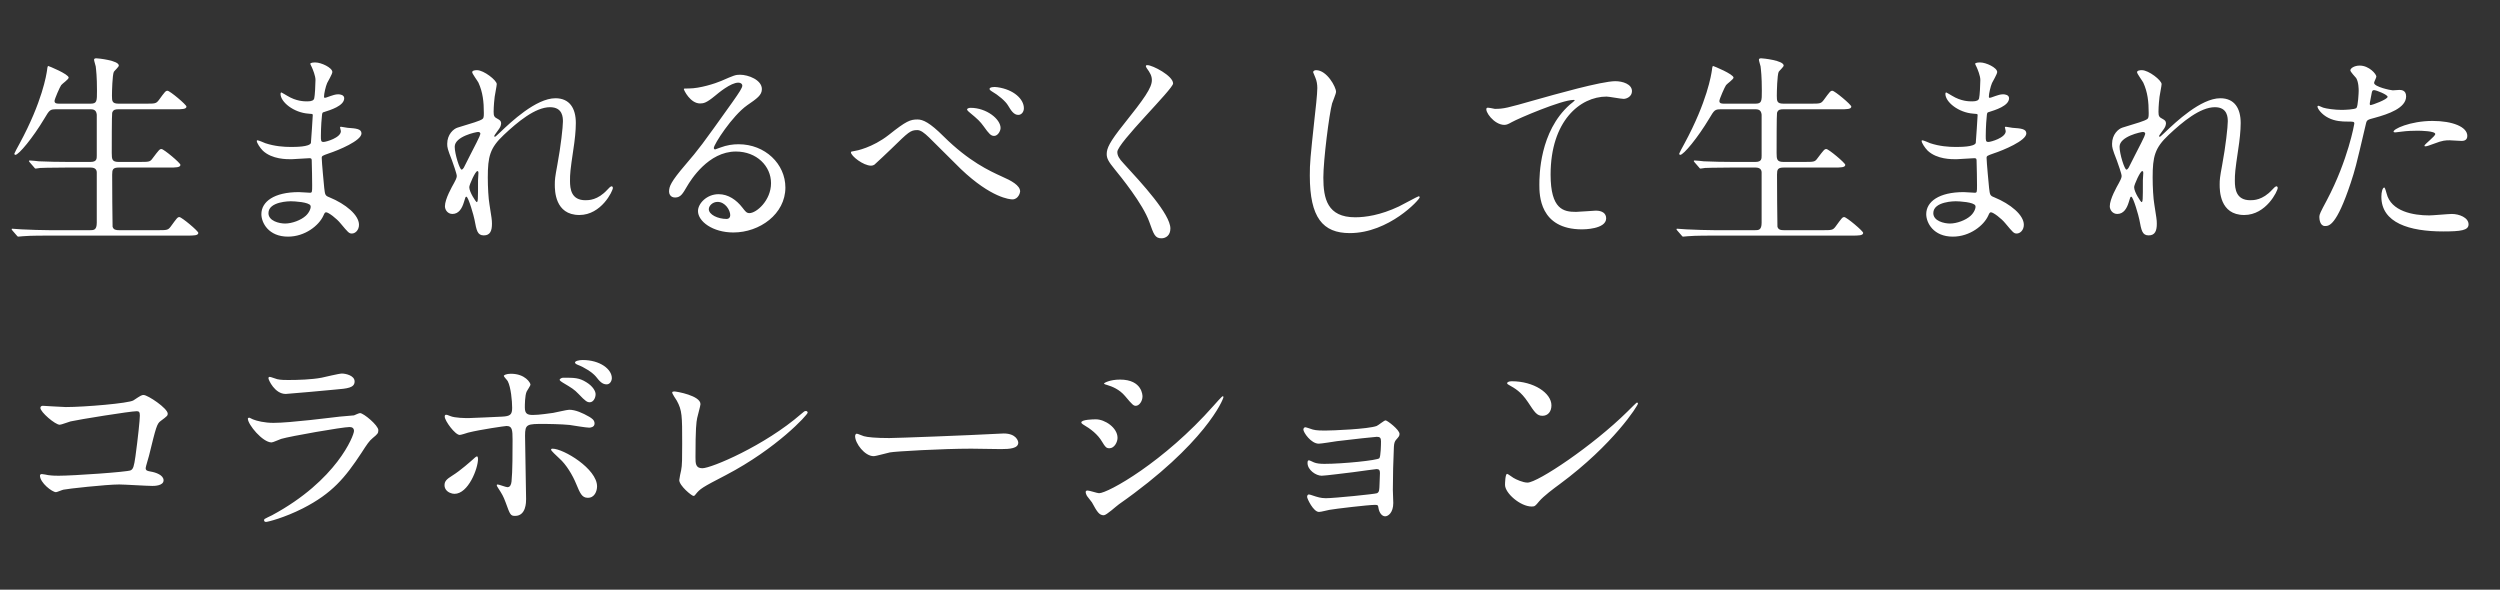 <svg width="301" height="71" viewBox="0 0 301 71" fill="none" xmlns="http://www.w3.org/2000/svg">
<rect x="0" y="0" width="301" height="71" fill="#333333" stroke="none"/>
<path d="M7.191 12.481H10.899C11.676 12.481 11.676 12.18 11.676 10.927C11.676 9.198 11.576 8.447 11.526 7.996C11.501 7.87 11.325 7.319 11.325 7.194C11.325 7.069 11.425 7.019 11.601 7.019C11.776 7.019 14.307 7.269 14.307 7.896C14.307 8.046 13.781 8.522 13.706 8.647C13.53 9.023 13.48 11.002 13.48 11.529C13.48 12.18 13.505 12.481 14.282 12.481H17.514C18.667 12.481 18.792 12.481 19.118 12.055C19.869 11.027 19.945 10.927 20.17 10.927C20.446 10.927 22.45 12.606 22.45 12.832C22.45 13.157 21.874 13.157 21.122 13.157H14.257C13.981 13.157 13.63 13.157 13.505 13.583C13.455 13.784 13.455 17.692 13.455 18.419C13.455 19.196 13.505 19.496 14.282 19.496H16.762C17.94 19.496 18.065 19.496 18.366 19.07C19.143 18.043 19.218 17.943 19.444 17.943C19.719 17.943 21.724 19.622 21.724 19.847C21.724 20.173 21.147 20.173 20.37 20.173H14.307C13.58 20.173 13.505 20.424 13.505 21.025C13.505 21.776 13.53 27.164 13.555 27.289C13.655 27.665 13.956 27.715 14.357 27.715H18.942C20.095 27.715 20.22 27.715 20.546 27.289C21.298 26.262 21.373 26.136 21.598 26.136C21.874 26.136 23.878 27.815 23.878 28.041C23.878 28.366 23.302 28.366 22.55 28.366H5.913C3.708 28.366 2.982 28.416 2.756 28.441C2.656 28.441 2.305 28.491 2.205 28.491C2.13 28.491 2.08 28.441 2.004 28.341L1.503 27.765C1.403 27.64 1.403 27.64 1.403 27.59C1.403 27.539 1.428 27.539 1.503 27.539C1.654 27.539 2.43 27.615 2.606 27.615C3.834 27.665 4.861 27.715 6.038 27.715H10.824C11.275 27.715 11.651 27.715 11.651 26.813V20.774C11.651 20.474 11.501 20.173 10.924 20.173H7.993C5.788 20.173 5.061 20.223 4.836 20.223C4.736 20.248 4.385 20.298 4.31 20.298C4.209 20.298 4.159 20.223 4.084 20.123L3.583 19.547C3.508 19.446 3.483 19.421 3.483 19.396C3.483 19.346 3.508 19.321 3.583 19.321C3.758 19.321 4.51 19.396 4.685 19.421C5.913 19.471 6.941 19.496 8.118 19.496H10.899C11.651 19.496 11.651 19.121 11.651 18.72V13.809C11.601 13.333 11.375 13.157 10.924 13.157H6.79C6.013 13.157 5.963 13.232 5.337 14.285C3.959 16.59 2.255 18.645 1.854 18.645C1.754 18.645 1.729 18.569 1.729 18.494C1.729 18.444 2.13 17.692 2.355 17.291C5.111 12.205 5.587 8.973 5.663 8.472C5.713 7.996 5.763 7.946 5.813 7.946C5.863 7.946 8.268 8.923 8.268 9.349C8.268 9.549 7.467 10.1 7.366 10.251C7.216 10.451 6.565 11.93 6.565 12.155C6.565 12.481 6.865 12.481 7.191 12.481ZM37.985 9.624C37.985 9.123 37.659 8.347 37.534 8.071C37.509 7.996 37.358 7.745 37.358 7.695C37.358 7.52 37.835 7.52 37.985 7.52C38.661 7.52 40.014 8.146 40.014 8.672C40.014 8.923 39.463 9.825 39.388 10C39.213 10.401 39.012 11.278 39.012 11.629C39.012 11.679 39.012 11.779 39.112 11.779C39.188 11.779 39.263 11.754 39.814 11.554C40.039 11.479 40.39 11.353 40.716 11.353C40.967 11.353 41.443 11.428 41.443 11.829C41.443 12.756 39.739 13.258 39.037 13.483C38.837 13.533 38.787 13.558 38.762 13.934C38.737 14.009 38.636 15.337 38.636 16.364C38.636 16.941 38.636 17.091 38.962 17.091C39.238 17.091 41.042 16.59 41.042 15.788C41.042 15.713 40.941 15.412 40.941 15.337C40.941 15.262 41.017 15.262 41.067 15.262C41.192 15.262 41.718 15.387 41.843 15.387C42.871 15.462 43.522 15.512 43.522 16.064C43.522 16.941 40.741 18.093 39.589 18.469C38.812 18.745 38.737 18.77 38.737 19.02C38.737 19.496 39.012 22.378 39.037 22.628C39.138 23.455 39.138 23.555 39.664 23.756C41.618 24.558 43.222 25.886 43.222 27.063C43.222 27.715 42.771 28.116 42.37 28.116C42.019 28.116 41.919 27.99 41.017 26.913C40.516 26.287 39.538 25.56 39.263 25.56C39.112 25.56 39.062 25.685 38.937 25.961C38.411 27.139 36.732 28.491 34.678 28.491C32.322 28.491 31.47 26.813 31.47 25.785C31.47 24.282 32.999 23.13 35.98 23.13C36.206 23.13 37.133 23.205 37.308 23.205C37.584 23.205 37.584 23.13 37.584 22.278C37.584 21.776 37.559 20.098 37.534 19.421C37.534 19.196 37.534 19.045 37.283 19.045C36.933 19.045 35.429 19.171 35.103 19.171C34.527 19.171 32.773 19.196 31.646 18.143C31.295 17.793 30.919 17.191 30.919 16.991C30.919 16.941 30.919 16.891 30.994 16.891C31.145 16.891 31.821 17.191 31.946 17.241C33.074 17.617 34.201 17.692 34.978 17.692C35.58 17.692 37.258 17.692 37.434 17.216C37.459 17.141 37.659 13.859 37.659 13.834C37.659 13.709 37.534 13.709 37.133 13.683C35.354 13.558 33.776 12.28 33.776 11.303C33.776 11.253 33.8 11.128 33.876 11.128C33.901 11.128 34.502 11.479 34.577 11.529C35.68 12.205 36.632 12.205 37.008 12.205C37.534 12.205 37.785 12.08 37.835 11.829C37.91 11.579 37.985 10.15 37.985 9.624ZM37.384 24.758C37.208 24.332 35.454 24.232 35.003 24.232C34.953 24.232 32.322 24.232 32.322 25.66C32.322 26.612 33.625 26.913 34.327 26.913C35.154 26.913 36.231 26.512 36.807 25.986C37.258 25.585 37.484 24.984 37.384 24.758ZM57.428 8.447C58.255 8.447 59.809 9.674 59.809 10.126C59.809 10.326 59.583 11.428 59.558 11.654C59.533 11.804 59.433 12.806 59.433 13.458C59.433 13.984 59.508 14.109 59.959 14.335C60.184 14.46 60.335 14.585 60.335 14.836C60.335 14.911 60.31 15.212 60.109 15.488C59.583 16.214 59.508 16.314 59.508 16.39C59.508 16.44 59.533 16.465 59.583 16.465C59.633 16.465 59.709 16.415 60.21 15.938C61.513 14.686 64.544 11.829 66.874 11.829C68.578 11.829 69.33 13.032 69.33 14.811C69.33 15.738 69.205 16.891 69.029 18.018C68.653 20.549 68.628 20.925 68.628 21.776C68.628 22.754 68.779 24.107 70.483 24.107C70.883 24.107 71.961 24.107 73.113 22.854C73.289 22.654 73.514 22.428 73.64 22.428C73.74 22.428 73.79 22.553 73.79 22.628C73.79 22.979 72.412 25.886 69.756 25.886C66.799 25.886 66.799 22.904 66.799 22.227C66.799 21.626 66.824 21.351 67.1 19.872C67.526 17.592 67.776 15.262 67.776 14.636C67.776 14.185 67.776 12.907 66.223 12.907C64.444 12.907 62.314 14.686 60.661 16.239C58.982 17.818 58.731 18.845 58.731 21.376C58.731 22.503 58.806 23.906 58.932 24.608C59.182 26.236 59.232 26.437 59.232 26.938C59.232 27.765 59.032 28.341 58.255 28.341C57.478 28.341 57.378 27.765 57.128 26.437C57.078 26.111 56.401 23.681 56.151 23.681C56.05 23.681 56.025 23.756 55.85 24.357C55.624 25.109 55.223 25.76 54.472 25.76C53.895 25.76 53.57 25.259 53.57 24.833C53.57 23.956 54.422 22.478 54.672 22.027C54.772 21.827 54.998 21.451 54.998 21.2C54.998 20.925 54.547 19.672 54.422 19.321C53.87 17.918 53.845 17.742 53.845 17.317C53.845 16.189 54.597 15.512 55.098 15.362C56.827 14.836 57.779 14.56 58.08 14.335C58.23 14.235 58.255 14.059 58.255 13.608C58.255 12.255 58.13 11.103 57.604 9.95C57.504 9.75 56.852 8.873 56.852 8.697C56.852 8.472 57.253 8.447 57.428 8.447ZM57.829 16.039C57.779 15.913 57.654 15.888 57.554 15.888C57.353 15.888 54.747 16.415 54.747 17.667C54.747 18.544 55.349 20.424 55.574 20.424C55.674 20.424 55.8 20.273 55.85 20.173C55.9 20.048 57.253 17.417 57.378 17.166C57.604 16.715 57.879 16.164 57.829 16.039ZM57.378 24.332C57.554 24.332 57.554 24.157 57.554 21.701C57.554 21.576 57.604 20.875 57.604 20.824C57.604 20.749 57.604 20.599 57.478 20.599C57.228 20.599 56.501 22.253 56.501 22.528C56.501 23.155 57.328 24.332 57.378 24.332ZM90.227 25.66C91.079 25.66 92.832 24.132 92.832 22.052C92.832 19.998 91.104 18.244 88.598 18.244C85.291 18.244 83.161 21.676 82.71 22.453C82.209 23.305 81.958 23.781 81.282 23.781C80.68 23.781 80.555 23.28 80.555 23.079C80.555 22.453 80.755 21.902 82.534 19.822C84.163 17.918 84.414 17.592 88.197 12.28C89.024 11.103 89.375 10.576 89.375 10.301C89.375 10.126 89.199 9.95 88.899 9.95C87.972 9.95 86.493 11.203 86.067 11.554C85.065 12.38 84.714 12.456 84.288 12.456C83.111 12.456 82.334 10.852 82.334 10.727C82.334 10.652 82.409 10.652 82.935 10.652C84.263 10.652 86.118 10.05 86.819 9.75C88.373 9.073 88.548 8.998 89.099 8.998C90.101 8.998 91.73 9.624 91.73 10.727C91.73 11.454 91.154 11.854 89.951 12.681C88.147 13.959 85.942 17.392 85.942 17.818C85.942 17.893 86.017 17.993 86.092 17.993C86.243 17.943 86.569 17.818 86.719 17.768C87.521 17.467 88.222 17.367 88.924 17.367C92.131 17.367 94.561 19.747 94.561 22.578C94.561 25.76 91.48 27.99 88.297 27.99C85.817 27.99 84.038 26.663 84.038 25.41C84.038 24.508 85.09 23.38 86.518 23.38C87.696 23.38 88.673 24.082 89.375 24.984C89.726 25.435 89.876 25.66 90.227 25.66ZM87.921 25.911C87.921 25.309 87.32 24.307 86.393 24.307C85.792 24.307 85.341 24.783 85.341 25.184C85.341 25.836 86.418 26.362 87.496 26.362C87.746 26.362 87.921 26.186 87.921 25.911ZM110.472 14.385C111.123 14.385 111.95 14.761 113.604 16.415C116.661 19.446 119.141 20.574 120.62 21.25C121.772 21.752 122.825 22.328 122.825 23.054C122.825 23.205 122.599 24.006 121.897 24.006C121.622 24.006 119.367 23.856 115.684 20.348C115.082 19.772 112.401 17.066 111.85 16.54C111.274 15.989 110.848 15.663 110.447 15.663C109.62 15.663 109.395 15.888 107.34 17.893C107.165 18.068 105.335 19.797 105.285 19.822C105.185 19.897 105.035 19.947 104.884 19.947C103.932 19.947 102.454 18.77 102.454 18.344C102.454 18.244 102.504 18.244 102.93 18.169C103.03 18.169 105.035 17.793 107.014 16.239C109.119 14.56 109.595 14.385 110.472 14.385ZM120.093 10.501C122.048 10.777 123.276 11.93 123.276 13.032C123.276 13.458 123 13.834 122.599 13.834C122.048 13.834 121.722 13.283 121.371 12.706C121.071 12.18 120.169 11.428 119.417 11.002C119.166 10.852 119.141 10.752 119.141 10.702C119.141 10.501 119.642 10.426 120.093 10.501ZM116.861 12.982C118.765 12.982 120.469 14.335 120.469 15.412C120.469 15.763 120.144 16.364 119.693 16.364C119.317 16.364 119.091 16.139 118.415 15.187C118.014 14.636 117.738 14.36 116.761 13.558C116.661 13.483 116.435 13.283 116.435 13.182C116.435 13.057 116.661 12.982 116.861 12.982ZM137.983 7.896C138.008 7.845 138.084 7.845 138.159 7.845C138.76 7.845 141.241 9.123 141.241 10.05C141.241 10.727 134.526 17.216 134.526 18.294C134.526 18.72 134.726 19.096 135.277 19.672C137.507 22.102 140.915 25.785 140.915 27.514C140.915 28.341 140.364 28.692 139.838 28.692C139.061 28.692 138.91 28.216 138.384 26.738C137.608 24.533 134.876 21.2 134.225 20.398C133.448 19.446 133.248 19.07 133.248 18.544C133.248 17.868 133.574 17.116 135.277 14.986C137.758 11.879 138.685 10.576 138.685 9.649C138.685 9.123 138.459 8.747 138.059 8.196C137.983 8.071 137.933 7.971 137.983 7.896ZM158.454 8.447C159.757 8.447 160.86 10.476 160.86 11.053C160.86 11.303 160.434 12.255 160.383 12.456C160.033 13.734 159.331 19.271 159.331 21.376C159.331 23.906 159.807 26.161 163.165 26.161C164.392 26.161 166.196 25.911 168.426 24.858C168.802 24.683 170.707 23.631 170.807 23.631C170.907 23.631 170.932 23.706 170.932 23.756C170.932 24.032 167.224 28.066 162.513 28.066C159.256 28.066 157.702 26.186 157.702 21.15C157.702 19.597 157.753 19.096 158.279 14.185C158.379 13.358 158.605 11.303 158.605 10.602C158.605 10.15 158.529 9.725 158.379 9.374C158.354 9.299 158.103 8.722 158.103 8.697C158.103 8.522 158.304 8.447 158.454 8.447ZM179 13.007C179.1 12.882 179.852 13.107 179.977 13.107C181.055 13.107 181.431 13.007 184.863 12.03C187.093 11.403 192.806 9.775 194.485 9.775C195.362 9.775 196.489 10.126 196.489 10.977C196.489 11.629 195.838 11.905 195.487 11.905C195.161 11.905 193.733 11.629 193.432 11.629C190.25 11.629 186.692 14.56 186.692 21.025C186.692 25.234 188.271 25.51 189.749 25.51C190.125 25.51 191.929 25.36 192.129 25.36C192.906 25.36 193.382 25.685 193.382 26.287C193.382 27.615 190.626 27.615 190.476 27.615C185.339 27.615 185.339 23.43 185.339 22.253C185.339 21.15 185.364 15.838 188.997 12.606C189.098 12.531 189.599 12.13 189.599 12.08C189.599 12.03 189.499 12.03 189.448 12.03C188.02 12.03 182.809 14.26 182.007 14.711C181.656 14.911 181.405 15.037 181.13 15.037C179.877 15.037 178.699 13.358 179 13.007ZM207.639 12.481H211.347C212.124 12.481 212.124 12.18 212.124 10.927C212.124 9.198 212.024 8.447 211.974 7.996C211.949 7.87 211.773 7.319 211.773 7.194C211.773 7.069 211.874 7.019 212.049 7.019C212.224 7.019 214.755 7.269 214.755 7.896C214.755 8.046 214.229 8.522 214.154 8.647C213.978 9.023 213.928 11.002 213.928 11.529C213.928 12.18 213.953 12.481 214.73 12.481H217.962C219.115 12.481 219.24 12.481 219.566 12.055C220.317 11.027 220.393 10.927 220.618 10.927C220.894 10.927 222.898 12.606 222.898 12.832C222.898 13.157 222.322 13.157 221.57 13.157H214.705C214.429 13.157 214.078 13.157 213.953 13.583C213.903 13.784 213.903 17.692 213.903 18.419C213.903 19.196 213.953 19.496 214.73 19.496H217.21C218.388 19.496 218.513 19.496 218.814 19.07C219.591 18.043 219.666 17.943 219.891 17.943C220.167 17.943 222.172 19.622 222.172 19.847C222.172 20.173 221.595 20.173 220.819 20.173H214.755C214.028 20.173 213.953 20.424 213.953 21.025C213.953 21.776 213.978 27.164 214.003 27.289C214.104 27.665 214.404 27.715 214.805 27.715H219.39C220.543 27.715 220.668 27.715 220.994 27.289C221.746 26.262 221.821 26.136 222.046 26.136C222.322 26.136 224.326 27.815 224.326 28.041C224.326 28.366 223.75 28.366 222.998 28.366H206.361C204.156 28.366 203.43 28.416 203.204 28.441C203.104 28.441 202.753 28.491 202.653 28.491C202.578 28.491 202.528 28.441 202.453 28.341L201.951 27.765C201.851 27.64 201.851 27.64 201.851 27.59C201.851 27.539 201.876 27.539 201.951 27.539C202.102 27.539 202.878 27.615 203.054 27.615C204.282 27.665 205.309 27.715 206.487 27.715H211.272C211.723 27.715 212.099 27.715 212.099 26.813V20.774C212.099 20.474 211.949 20.173 211.372 20.173H208.441C206.236 20.173 205.509 20.223 205.284 20.223C205.184 20.248 204.833 20.298 204.758 20.298C204.657 20.298 204.607 20.223 204.532 20.123L204.031 19.547C203.956 19.446 203.931 19.421 203.931 19.396C203.931 19.346 203.956 19.321 204.031 19.321C204.206 19.321 204.958 19.396 205.134 19.421C206.361 19.471 207.389 19.496 208.566 19.496H211.347C212.099 19.496 212.099 19.121 212.099 18.72V13.809C212.049 13.333 211.823 13.157 211.372 13.157H207.238C206.461 13.157 206.411 13.232 205.785 14.285C204.407 16.59 202.703 18.645 202.302 18.645C202.202 18.645 202.177 18.569 202.177 18.494C202.177 18.444 202.578 17.692 202.803 17.291C205.559 12.205 206.036 8.973 206.111 8.472C206.161 7.996 206.211 7.946 206.261 7.946C206.311 7.946 208.717 8.923 208.717 9.349C208.717 9.549 207.915 10.1 207.814 10.251C207.664 10.451 207.013 11.93 207.013 12.155C207.013 12.481 207.313 12.481 207.639 12.481ZM238.433 9.624C238.433 9.123 238.107 8.347 237.982 8.071C237.957 7.996 237.807 7.745 237.807 7.695C237.807 7.52 238.283 7.52 238.433 7.52C239.109 7.52 240.462 8.146 240.462 8.672C240.462 8.923 239.911 9.825 239.836 10C239.661 10.401 239.46 11.278 239.46 11.629C239.46 11.679 239.46 11.779 239.56 11.779C239.636 11.779 239.711 11.754 240.262 11.554C240.488 11.479 240.838 11.353 241.164 11.353C241.415 11.353 241.891 11.428 241.891 11.829C241.891 12.756 240.187 13.258 239.485 13.483C239.285 13.533 239.235 13.558 239.21 13.934C239.185 14.009 239.084 15.337 239.084 16.364C239.084 16.941 239.084 17.091 239.41 17.091C239.686 17.091 241.49 16.59 241.49 15.788C241.49 15.713 241.39 15.412 241.39 15.337C241.39 15.262 241.465 15.262 241.515 15.262C241.64 15.262 242.166 15.387 242.292 15.387C243.319 15.462 243.97 15.512 243.97 16.064C243.97 16.941 241.189 18.093 240.037 18.469C239.26 18.745 239.185 18.77 239.185 19.02C239.185 19.496 239.46 22.378 239.485 22.628C239.586 23.455 239.586 23.555 240.112 23.756C242.066 24.558 243.67 25.886 243.67 27.063C243.67 27.715 243.219 28.116 242.818 28.116C242.467 28.116 242.367 27.99 241.465 26.913C240.964 26.287 239.986 25.56 239.711 25.56C239.56 25.56 239.51 25.685 239.385 25.961C238.859 27.139 237.18 28.491 235.126 28.491C232.77 28.491 231.918 26.813 231.918 25.785C231.918 24.282 233.447 23.13 236.428 23.13C236.654 23.13 237.581 23.205 237.756 23.205C238.032 23.205 238.032 23.13 238.032 22.278C238.032 21.776 238.007 20.098 237.982 19.421C237.982 19.196 237.982 19.045 237.731 19.045C237.381 19.045 235.877 19.171 235.551 19.171C234.975 19.171 233.221 19.196 232.094 18.143C231.743 17.793 231.367 17.191 231.367 16.991C231.367 16.941 231.367 16.891 231.442 16.891C231.593 16.891 232.269 17.191 232.394 17.241C233.522 17.617 234.649 17.692 235.426 17.692C236.028 17.692 237.706 17.692 237.882 17.216C237.907 17.141 238.107 13.859 238.107 13.834C238.107 13.709 237.982 13.709 237.581 13.683C235.802 13.558 234.224 12.28 234.224 11.303C234.224 11.253 234.249 11.128 234.324 11.128C234.349 11.128 234.95 11.479 235.025 11.529C236.128 12.205 237.08 12.205 237.456 12.205C237.982 12.205 238.232 12.08 238.283 11.829C238.358 11.579 238.433 10.15 238.433 9.624ZM237.832 24.758C237.656 24.332 235.902 24.232 235.451 24.232C235.401 24.232 232.77 24.232 232.77 25.66C232.77 26.612 234.073 26.913 234.775 26.913C235.602 26.913 236.679 26.512 237.255 25.986C237.706 25.585 237.932 24.984 237.832 24.758ZM257.876 8.447C258.703 8.447 260.257 9.674 260.257 10.126C260.257 10.326 260.031 11.428 260.006 11.654C259.981 11.804 259.881 12.806 259.881 13.458C259.881 13.984 259.956 14.109 260.407 14.335C260.633 14.46 260.783 14.585 260.783 14.836C260.783 14.911 260.758 15.212 260.557 15.488C260.031 16.214 259.956 16.314 259.956 16.39C259.956 16.44 259.981 16.465 260.031 16.465C260.081 16.465 260.156 16.415 260.658 15.938C261.961 14.686 264.992 11.829 267.322 11.829C269.026 11.829 269.778 13.032 269.778 14.811C269.778 15.738 269.653 16.891 269.477 18.018C269.101 20.549 269.076 20.925 269.076 21.776C269.076 22.754 269.227 24.107 270.931 24.107C271.331 24.107 272.409 24.107 273.561 22.854C273.737 22.654 273.962 22.428 274.088 22.428C274.188 22.428 274.238 22.553 274.238 22.628C274.238 22.979 272.86 25.886 270.204 25.886C267.247 25.886 267.247 22.904 267.247 22.227C267.247 21.626 267.272 21.351 267.548 19.872C267.974 17.592 268.225 15.262 268.225 14.636C268.225 14.185 268.225 12.907 266.671 12.907C264.892 12.907 262.762 14.686 261.109 16.239C259.43 17.818 259.179 18.845 259.179 21.376C259.179 22.503 259.254 23.906 259.38 24.608C259.63 26.236 259.68 26.437 259.68 26.938C259.68 27.765 259.48 28.341 258.703 28.341C257.926 28.341 257.826 27.765 257.576 26.437C257.526 26.111 256.849 23.681 256.599 23.681C256.498 23.681 256.473 23.756 256.298 24.357C256.072 25.109 255.671 25.76 254.92 25.76C254.343 25.76 254.018 25.259 254.018 24.833C254.018 23.956 254.87 22.478 255.12 22.027C255.22 21.827 255.446 21.451 255.446 21.2C255.446 20.925 254.995 19.672 254.87 19.321C254.318 17.918 254.293 17.742 254.293 17.317C254.293 16.189 255.045 15.512 255.546 15.362C257.275 14.836 258.227 14.56 258.528 14.335C258.678 14.235 258.703 14.059 258.703 13.608C258.703 12.255 258.578 11.103 258.052 9.95C257.952 9.75 257.3 8.873 257.3 8.697C257.3 8.472 257.701 8.447 257.876 8.447ZM258.277 16.039C258.227 15.913 258.102 15.888 258.002 15.888C257.801 15.888 255.195 16.415 255.195 17.667C255.195 18.544 255.797 20.424 256.022 20.424C256.122 20.424 256.248 20.273 256.298 20.173C256.348 20.048 257.701 17.417 257.826 17.166C258.052 16.715 258.327 16.164 258.277 16.039ZM257.826 24.332C258.002 24.332 258.002 24.157 258.002 21.701C258.002 21.576 258.052 20.875 258.052 20.824C258.052 20.749 258.052 20.599 257.926 20.599C257.676 20.599 256.949 22.253 256.949 22.528C256.949 23.155 257.776 24.332 257.826 24.332ZM279.249 26.111C279.249 25.811 279.374 25.56 280.151 24.107C282.732 19.221 283.459 14.911 283.459 14.886C283.459 14.636 283.358 14.636 282.557 14.636C282.03 14.636 281.153 14.611 280.327 14.185C279.525 13.784 279.024 13.082 279.024 12.832C279.024 12.756 279.099 12.731 279.124 12.731C279.224 12.731 279.6 12.932 279.7 12.957C280.076 13.082 281.103 13.232 281.93 13.232C282.306 13.232 283.509 13.182 283.709 13.007C283.91 12.832 283.985 11.128 283.985 10.952C283.985 10.752 283.985 9.9 283.684 9.399C283.584 9.274 282.982 8.647 282.982 8.472C282.982 8.221 283.459 7.896 284.11 7.896C285.238 7.896 286.114 8.923 286.114 9.223C286.114 9.349 285.839 9.85 285.839 9.975C285.839 10.451 287.843 10.877 288.094 10.877C288.194 10.877 288.745 10.827 288.871 10.827C289.071 10.827 289.698 10.827 289.698 11.604C289.698 13.007 287.568 13.734 285.914 14.185C285.062 14.41 284.962 14.435 284.862 14.886C283.584 20.348 283.559 20.373 283.033 22.002C281.304 27.214 280.402 27.214 279.926 27.214C279.324 27.214 279.249 26.387 279.249 26.111ZM285.338 12.33C285.313 12.506 285.288 12.656 285.438 12.656C285.563 12.656 287.468 11.98 287.468 11.654C287.468 11.403 286.114 10.852 285.839 10.852C285.689 10.852 285.613 10.902 285.563 11.153C285.463 11.654 285.463 11.729 285.338 12.33ZM288.194 15.888C288.019 15.563 290.199 14.56 292.88 14.56C295.26 14.56 297.064 15.262 297.064 16.364C297.064 16.966 296.538 16.966 296.337 16.966C296.112 16.966 295.135 16.891 294.934 16.891C294.483 16.891 294.107 16.891 293.08 17.291C292.454 17.517 292.203 17.617 292.028 17.617C291.978 17.617 291.902 17.617 291.902 17.542C291.902 17.367 293.205 16.415 293.205 16.139C293.205 15.763 291.426 15.738 291.051 15.738C290.499 15.738 289.823 15.763 289.246 15.838C289.096 15.863 288.52 15.938 288.42 15.938C288.395 15.938 288.219 15.938 288.194 15.888ZM287.067 22.578C287.167 22.578 287.317 23.205 287.342 23.28C287.868 25.46 290.574 25.936 292.479 25.936C292.905 25.936 294.809 25.76 295.21 25.76C296.062 25.76 297.214 26.186 297.214 27.013C297.214 27.74 296.287 27.865 294.157 27.865C290.098 27.865 286.716 26.838 286.716 23.681C286.716 23.105 286.866 22.578 287.067 22.578ZM5.162 48.859C5.312 48.859 7.492 49.009 7.918 49.009C10.173 49.009 15.51 48.558 16.061 48.207C16.963 47.606 17.063 47.556 17.289 47.556C17.79 47.556 20.195 49.16 20.195 49.811C20.195 50.036 20.12 50.112 19.343 50.688C18.892 51.014 18.792 51.389 17.94 54.872C17.89 55.098 17.539 56.2 17.539 56.351C17.539 56.676 17.765 56.701 18.14 56.776C18.767 56.877 19.694 57.203 19.694 57.829C19.694 58.505 18.541 58.505 18.341 58.505C17.715 58.505 14.933 58.33 14.357 58.33C12.804 58.33 8.043 58.856 7.642 58.956C7.492 58.981 6.865 59.257 6.74 59.257C6.289 59.257 4.811 58.13 4.811 57.253C4.811 57.152 4.911 57.077 5.036 57.077C5.162 57.077 5.688 57.177 5.788 57.203C6.339 57.278 6.765 57.278 7.066 57.278C8.795 57.278 15.359 56.827 15.735 56.626C16.036 56.476 16.136 56.175 16.311 54.922C16.612 52.718 16.838 50.538 16.838 50.036C16.838 49.611 16.737 49.51 16.462 49.51C15.685 49.51 9.471 50.513 8.494 50.738C8.268 50.788 7.392 51.139 7.191 51.139C6.64 51.139 4.861 49.611 4.861 49.109C4.861 48.909 5.036 48.859 5.162 48.859ZM32.473 45.376C32.623 45.376 33.224 45.627 33.375 45.652C33.776 45.752 34.352 45.752 34.703 45.752C35.88 45.752 37.534 45.702 38.712 45.476C39.087 45.401 40.816 44.975 41.167 44.975C41.593 44.975 42.695 45.201 42.695 45.927C42.695 46.704 41.819 46.779 40.365 46.904C39.964 46.955 34.577 47.431 34.402 47.431C33.074 47.431 32.322 45.727 32.322 45.551C32.322 45.426 32.372 45.376 32.473 45.376ZM31.846 62.489C31.896 62.439 32.598 62.114 32.748 62.038C40.566 57.829 42.62 52.417 42.62 51.891C42.62 51.59 42.445 51.414 42.094 51.414C41.242 51.414 34.953 52.517 33.851 52.843C33.675 52.893 32.873 53.269 32.698 53.269C31.621 53.269 29.842 51.114 29.842 50.412C29.842 50.337 29.917 50.287 29.992 50.287C30.067 50.287 30.368 50.462 30.443 50.487C30.919 50.688 31.871 50.913 32.924 50.913C34.978 50.913 39.964 50.262 40.891 50.162C40.941 50.162 42.595 50.011 42.62 50.011C42.745 49.961 43.222 49.736 43.347 49.736C43.773 49.736 45.552 51.214 45.552 51.79C45.552 52.166 45.452 52.267 44.875 52.742C44.449 53.093 44.199 53.469 43.522 54.522C41.543 57.528 39.989 59.407 36.456 61.211C34.227 62.339 32.247 62.84 32.022 62.84C31.821 62.84 31.796 62.69 31.796 62.64C31.796 62.59 31.821 62.514 31.846 62.489ZM63.216 52.467C63.216 53.67 63.342 59.007 63.342 60.084C63.342 60.46 63.342 62.114 62.014 62.114C61.462 62.114 61.412 61.963 60.886 60.51C60.585 59.708 60.46 59.508 59.959 58.731C59.859 58.556 59.809 58.505 59.809 58.43C59.809 58.355 59.859 58.33 59.909 58.33C60.084 58.33 60.911 58.656 61.087 58.656C61.412 58.656 61.538 58.38 61.588 57.979C61.713 56.802 61.713 54.296 61.713 52.943C61.713 51.74 61.663 51.289 60.986 51.289C60.836 51.289 57.829 51.715 56.351 52.091C56.201 52.141 55.499 52.367 55.349 52.367C54.797 52.367 53.545 50.663 53.545 50.162C53.545 50.036 53.57 49.936 53.72 49.936C53.82 49.936 53.87 49.961 54.196 50.087C54.772 50.337 56.05 50.337 56.426 50.337C57.002 50.337 59.709 50.187 60.46 50.162C61.412 50.112 61.663 49.936 61.663 49.109C61.663 48.282 61.513 46.629 61.137 45.902C61.087 45.777 60.661 45.376 60.661 45.251C60.661 45.176 60.936 45 61.513 45C63.241 45 63.868 46.103 63.868 46.303C63.868 46.453 63.467 47.005 63.417 47.13C63.191 47.581 63.191 48.809 63.191 49.059C63.191 49.836 63.517 49.961 64.168 49.961C64.97 49.961 66.173 49.761 66.599 49.711C66.925 49.661 68.253 49.335 68.528 49.335C69.28 49.335 70.132 49.711 70.959 50.187C71.234 50.362 71.585 50.563 71.585 50.989C71.585 51.465 71.034 51.49 70.933 51.49C70.558 51.49 68.929 51.214 68.578 51.164C67.626 51.064 65.797 51.039 65.597 51.039C63.442 51.039 63.216 51.039 63.216 52.467ZM70.758 59.934C70.057 59.934 69.831 59.357 69.38 58.28C68.954 57.227 68.177 55.925 67.35 55.198C66.975 54.847 66.348 54.271 66.348 54.146C66.348 54.02 66.474 54.02 66.524 54.02C67.852 54.02 71.886 56.451 71.886 58.556C71.886 59.132 71.585 59.959 70.758 59.934ZM54.246 59.357C53.92 59.257 53.52 58.931 53.52 58.43C53.52 57.954 53.745 57.704 54.472 57.253C55.449 56.651 56.727 55.499 56.927 55.323C57.053 55.198 57.328 54.947 57.428 54.947C57.529 54.947 57.554 55.173 57.554 55.248C57.554 56.426 56.376 59.458 54.722 59.458C54.522 59.458 54.371 59.407 54.246 59.357ZM70.157 43.346C72.237 43.346 73.665 44.449 73.665 45.526C73.665 45.827 73.464 46.278 73.038 46.278C72.512 46.278 72.186 45.902 71.735 45.326C71.309 44.825 70.357 44.224 69.555 43.923C69.305 43.823 69.23 43.722 69.23 43.647C69.23 43.472 69.681 43.346 70.157 43.346ZM67.802 45.476C69.155 45.476 69.731 45.476 70.608 46.028C71.385 46.504 71.71 47.105 71.71 47.456C71.71 47.957 71.41 48.433 71.009 48.433C70.708 48.433 70.508 48.333 69.656 47.431C69.129 46.879 68.829 46.704 67.776 46.078C67.651 46.002 67.376 45.827 67.376 45.727C67.376 45.652 67.576 45.476 67.802 45.476ZM84.338 48.658C84.338 48.859 83.988 50.062 83.938 50.337C83.837 50.863 83.737 51.515 83.737 55.048C83.737 55.774 83.737 56.376 84.564 56.376C85.641 56.376 92.056 53.67 96.466 49.836C96.816 49.535 96.867 49.485 97.042 49.485C97.167 49.485 97.242 49.586 97.242 49.686C97.242 49.936 93.534 53.995 87.395 57.203C84.489 58.706 84.288 58.856 83.762 59.508C83.637 59.683 83.587 59.708 83.487 59.708C83.286 59.708 81.783 58.48 81.783 57.804C81.783 57.679 81.983 56.676 82.008 56.626C82.134 56.05 82.134 55.123 82.134 53.394C82.134 50.087 82.134 49.41 81.482 48.232C81.382 48.082 80.931 47.406 80.931 47.255C80.931 47.155 81.081 47.13 81.181 47.13C81.457 47.13 84.338 47.631 84.338 48.658ZM107.064 52.742C107.891 52.742 116.636 52.417 120.294 52.216C120.444 52.216 120.72 52.191 120.845 52.191C122.374 52.191 122.599 53.118 122.599 53.294C122.599 53.995 121.572 54.071 120.519 54.071C119.943 54.071 117.437 54.02 116.936 54.02C113.479 54.02 107.741 54.346 107.139 54.471C106.839 54.522 105.486 54.922 105.185 54.922C104.108 54.922 102.955 53.369 102.955 52.517C102.955 52.367 103.03 52.216 103.156 52.216C103.281 52.216 103.882 52.492 104.007 52.517C104.433 52.642 105.461 52.742 107.064 52.742ZM132.897 62.038C132.346 62.038 132.095 61.637 131.469 60.485C131.394 60.359 130.943 59.833 130.868 59.708C130.792 59.583 130.717 59.382 130.717 59.232C130.717 59.132 130.792 59.057 130.943 59.057C131.168 59.057 132.12 59.382 132.321 59.382C133.398 59.382 140.138 55.624 146.127 48.834C146.252 48.683 147.129 47.706 147.204 47.706C147.254 47.706 147.304 47.731 147.304 47.806C147.304 48.082 145.099 53.444 134.726 60.71C134.425 60.911 133.223 62.038 132.897 62.038ZM131.945 50.487C133.022 50.487 134.551 51.49 134.551 52.718C134.551 53.219 134.175 53.97 133.574 53.97C133.198 53.97 133.072 53.82 132.697 53.194C132.17 52.291 131.319 51.64 130.416 51.114C130.341 51.064 130.191 50.964 130.191 50.863C130.191 50.513 131.619 50.487 131.945 50.487ZM134.851 45.702C137.557 45.702 137.557 47.656 137.557 47.731C137.557 48.308 137.157 48.859 136.756 48.859C136.48 48.859 136.355 48.759 135.453 47.681C134.776 46.879 133.899 46.529 133.298 46.353C133.198 46.328 132.922 46.253 132.922 46.178C132.922 46.103 133.624 45.702 134.851 45.702ZM157.151 51.44C157.251 51.44 157.753 51.615 158.053 51.715C158.454 51.84 159.231 51.84 159.507 51.84C160.434 51.84 164.718 51.665 165.745 51.289C165.946 51.214 166.647 50.613 166.823 50.613C167.023 50.613 168.502 51.74 168.502 52.241C168.502 52.492 168.426 52.567 168.076 52.968C167.95 53.118 167.85 53.319 167.825 53.795C167.75 55.449 167.7 57.328 167.7 58.981C167.7 59.232 167.75 60.334 167.75 60.56C167.75 61.713 167.149 62.164 166.773 62.164C166.397 62.164 166.071 61.763 165.971 61.186C165.921 60.861 165.921 60.785 165.57 60.785C164.743 60.785 160.734 61.262 160.058 61.387C159.857 61.412 159.081 61.637 158.805 61.637C158.128 61.637 157.377 60.034 157.377 59.833C157.377 59.733 157.402 59.533 157.602 59.533C157.677 59.533 157.753 59.558 158.429 59.783C158.529 59.808 159.005 59.984 159.632 59.984C160.634 59.984 165.57 59.483 165.796 59.382C166.071 59.232 166.071 59.007 166.096 58.305C166.096 58.105 166.146 57.052 166.146 56.952C166.146 56.626 166.046 56.476 165.745 56.476C165.645 56.476 163.841 56.726 162.914 56.852C162.238 56.927 159.557 57.278 159.131 57.278C158.429 57.278 157.427 56.576 157.427 55.749C157.427 55.499 157.477 55.423 157.602 55.423C157.677 55.423 157.978 55.574 158.204 55.674C158.504 55.799 158.93 55.849 159.456 55.849C161.686 55.849 165.846 55.423 166.071 55.173C166.247 54.972 166.272 53.494 166.272 53.143C166.272 52.718 166.146 52.592 165.771 52.592C165.62 52.592 162.764 52.893 160.96 53.118C160.609 53.169 159.081 53.419 158.78 53.419C157.853 53.419 156.926 52.066 156.926 51.715C156.926 51.565 157.051 51.44 157.151 51.44ZM186.793 48.809C186.793 49.56 186.367 50.062 185.715 50.062C185.039 50.062 184.788 49.661 183.961 48.408C183.109 47.13 182.383 46.754 181.681 46.353C181.581 46.303 181.456 46.228 181.456 46.128C181.456 46.028 181.656 45.902 182.007 45.902C184.688 45.902 186.793 47.33 186.793 48.809ZM197.216 48.583C197.216 48.809 194.284 53.494 187.77 58.305C187.118 58.781 185.84 59.733 185.314 60.359C184.838 60.936 184.788 60.986 184.412 60.986C183.059 60.986 181.205 59.382 181.205 58.38C181.205 58.205 181.23 57.052 181.456 57.052C181.556 57.052 182.107 57.478 182.207 57.528C182.533 57.729 183.36 58.105 183.911 58.105C185.139 58.105 191.779 53.67 195.938 49.56C196.339 49.16 197.04 48.458 197.091 48.458C197.141 48.458 197.216 48.533 197.216 48.583Z" fill="white"/>
</svg>
